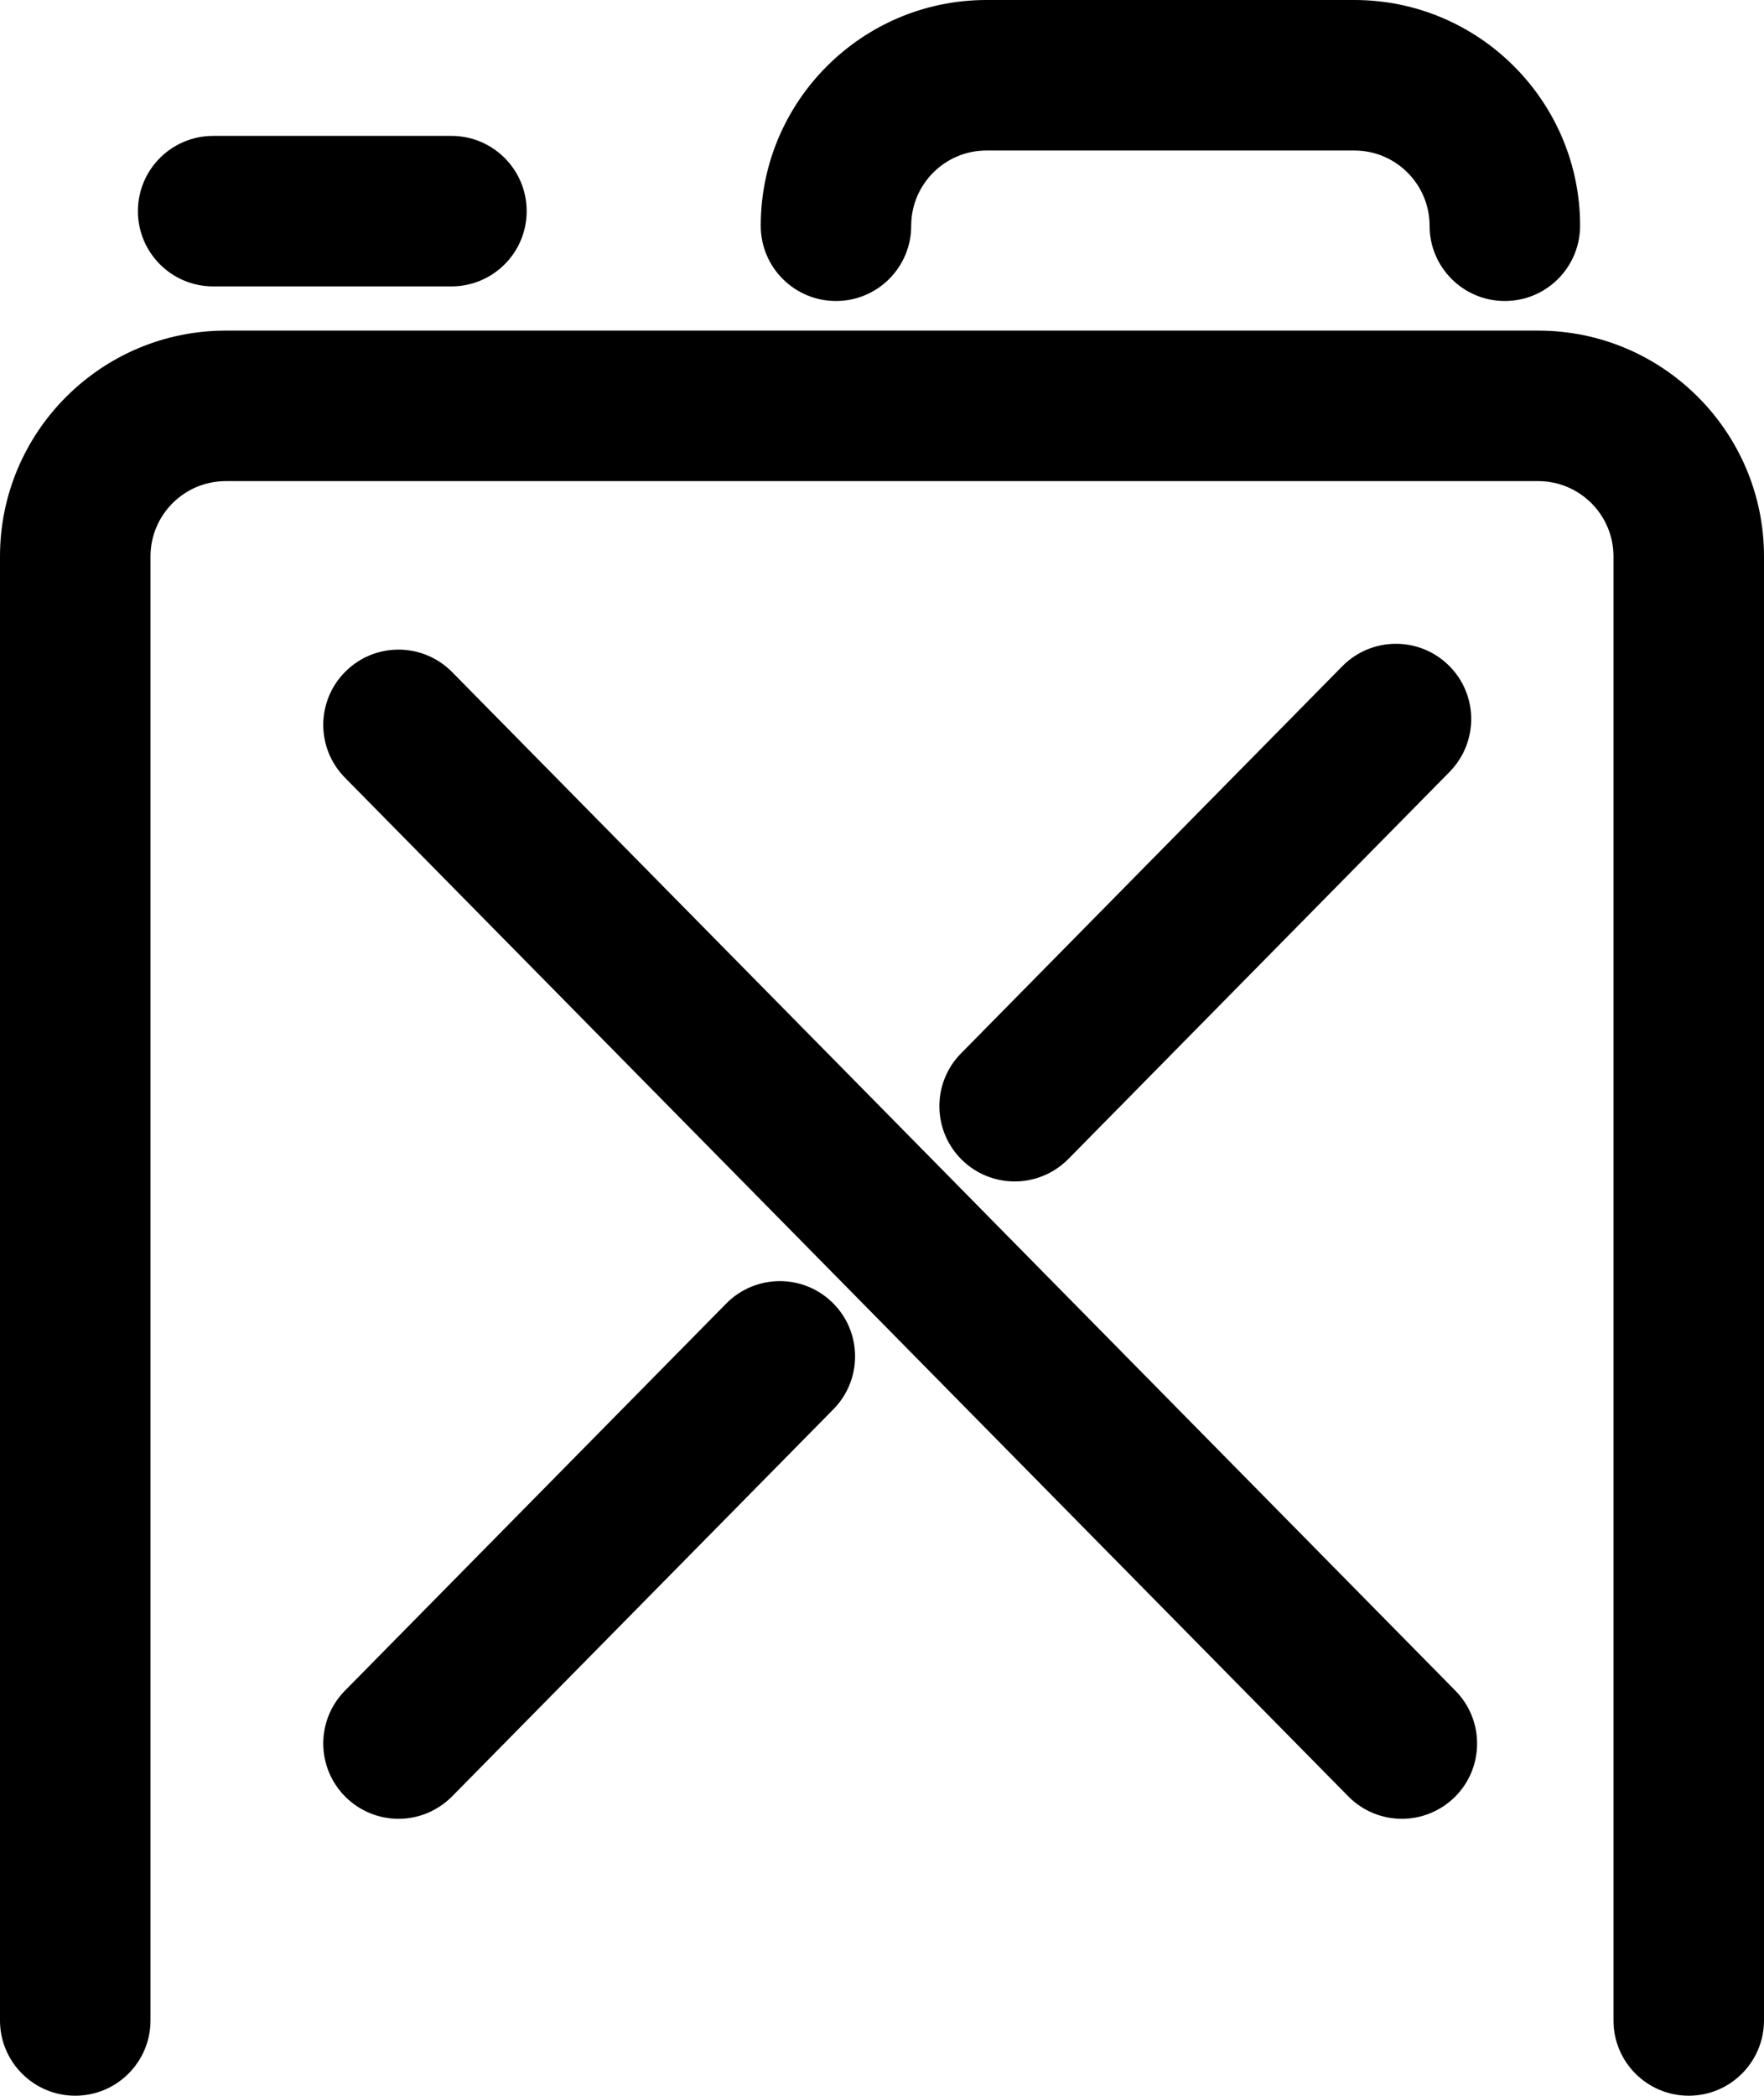 <?xml version="1.0" encoding="UTF-8" standalone="no"?>
<!-- Created with Inkscape (http://www.inkscape.org/) -->

<svg
   xmlns:dc="http://purl.org/dc/elements/1.1/"
   xmlns:cc="http://creativecommons.org/ns#"
   xmlns:rdf="http://www.w3.org/1999/02/22-rdf-syntax-ns#"
   xmlns:svg="http://www.w3.org/2000/svg"
   xmlns="http://www.w3.org/2000/svg"
   xmlns:sodipodi="http://sodipodi.sourceforge.net/DTD/sodipodi-0.dtd"
   xmlns:inkscape="http://www.inkscape.org/namespaces/inkscape"
   width="74.004"
   height="87.905"
   id="svg3203"
   version="1.1"
   inkscape:version="0.48.5 r10040"
   sodipodi:docname="refill.svg">
  <defs
     id="defs3205" />
  <sodipodi:namedview
     id="base"
     pagecolor="#ffffff"
     bordercolor="#666666"
     borderopacity="1.0"
     inkscape:pageopacity="0.0"
     inkscape:pageshadow="2"
     inkscape:zoom="5.6"
     inkscape:cx="105.67056"
     inkscape:cy="57.70121"
     inkscape:document-units="px"
     inkscape:current-layer="layer1"
     showgrid="false"
     inkscape:window-width="1920"
     inkscape:window-height="1127"
     inkscape:window-x="0"
     inkscape:window-y="25"
     inkscape:window-maximized="1"
     fit-margin-top="0"
     fit-margin-left="0"
     fit-margin-right="0"
     fit-margin-bottom="0" />
  <g
     inkscape:label="Layer 1"
     inkscape:groupmode="layer"
     id="layer1"
     transform="translate(-29.571,-946.625)">
    <g
       transform="translate(-191.429,945.576)"
       id="g38">
      <g
         id="g40">
        <path
           inkscape:connector-curvature="0"
           d="m 291.845,88.954 c -1.745,0 -3.156,-1.415 -3.156,-3.157 V 24.386 c 0,-1.74 -1.416,-3.156 -3.156,-3.156 H 230.47 c -1.741,0 -3.156,1.416 -3.156,3.156 v 61.411 c 0,1.742 -1.414,3.157 -3.158,3.157 -1.742,0 -3.156,-1.415 -3.156,-3.157 V 24.386 c 0,-5.222 4.248,-9.469 9.471,-9.469 h 55.063 c 5.222,0 9.47,4.248 9.47,9.469 v 61.411 c -0.002,1.742 -1.414,3.157 -3.159,3.157 z"
           id="path42" />
      </g>
      <g
         id="g44">
        <path
           inkscape:connector-curvature="0"
           d="m 284.131,13.675 c -1.745,0 -3.157,-1.413 -3.157,-3.157 0,-1.74 -1.416,-3.156 -3.156,-3.156 h -15.434 c -1.74,0 -3.157,1.416 -3.157,3.156 0,1.744 -1.412,3.157 -3.156,3.157 -1.744,0 -3.156,-1.413 -3.156,-3.157 0,-5.222 4.248,-9.469 9.47,-9.469 h 15.434 c 5.222,0 9.47,4.248 9.47,9.469 -0.002,1.744 -1.414,3.157 -3.158,3.157 z"
           id="path46" />
      </g>
      <g
         id="g48">
        <path
           inkscape:connector-curvature="0"
           d="m 239.938,13.062 h -9.995 c -1.744,0 -3.157,-1.413 -3.157,-3.156 0,-1.744 1.413,-3.157 3.157,-3.157 h 9.995 c 1.744,0 3.157,1.413 3.157,3.157 0,1.743 -1.413,3.156 -3.157,3.156 z"
           id="path50" />
      </g>
      <g
         id="g52">
        <path
           inkscape:connector-curvature="0"
           d="m 279.811,77.339 c -0.815,0 -1.63,-0.317 -2.248,-0.942 L 235.471,33.669 c -1.225,-1.242 -1.21,-3.24 0.033,-4.463 1.24,-1.225 3.239,-1.209 4.463,0.033 l 42.092,42.728 c 1.223,1.242 1.211,3.238 -0.032,4.464 -0.615,0.602 -1.418,0.908 -2.216,0.908 z"
           id="path54" />
      </g>
      <g
         id="g56">
        <path
           inkscape:connector-curvature="0"
           d="m 263.566,50.605 c -0.799,0 -1.601,-0.304 -2.215,-0.908 -1.243,-1.225 -1.257,-3.223 -0.034,-4.464 l 15.996,-16.239 c 1.225,-1.241 3.223,-1.257 4.466,-0.034 1.244,1.224 1.256,3.222 0.035,4.465 l -15.997,16.241 c -0.62,0.623 -1.434,0.939 -2.251,0.939 z"
           id="path58" />
      </g>
      <g
         id="g60">
        <path
           inkscape:connector-curvature="0"
           d="m 237.719,77.339 c -0.801,0 -1.6,-0.306 -2.215,-0.909 -1.243,-1.226 -1.258,-3.222 -0.035,-4.464 l 15.997,-16.239 c 1.226,-1.241 3.223,-1.258 4.465,-0.034 1.242,1.223 1.257,3.222 0.034,4.466 l -15.997,16.238 c -0.618,0.624 -1.434,0.942 -2.249,0.942 z"
           id="path62" />
      </g>
    </g>
  </g>
</svg>
